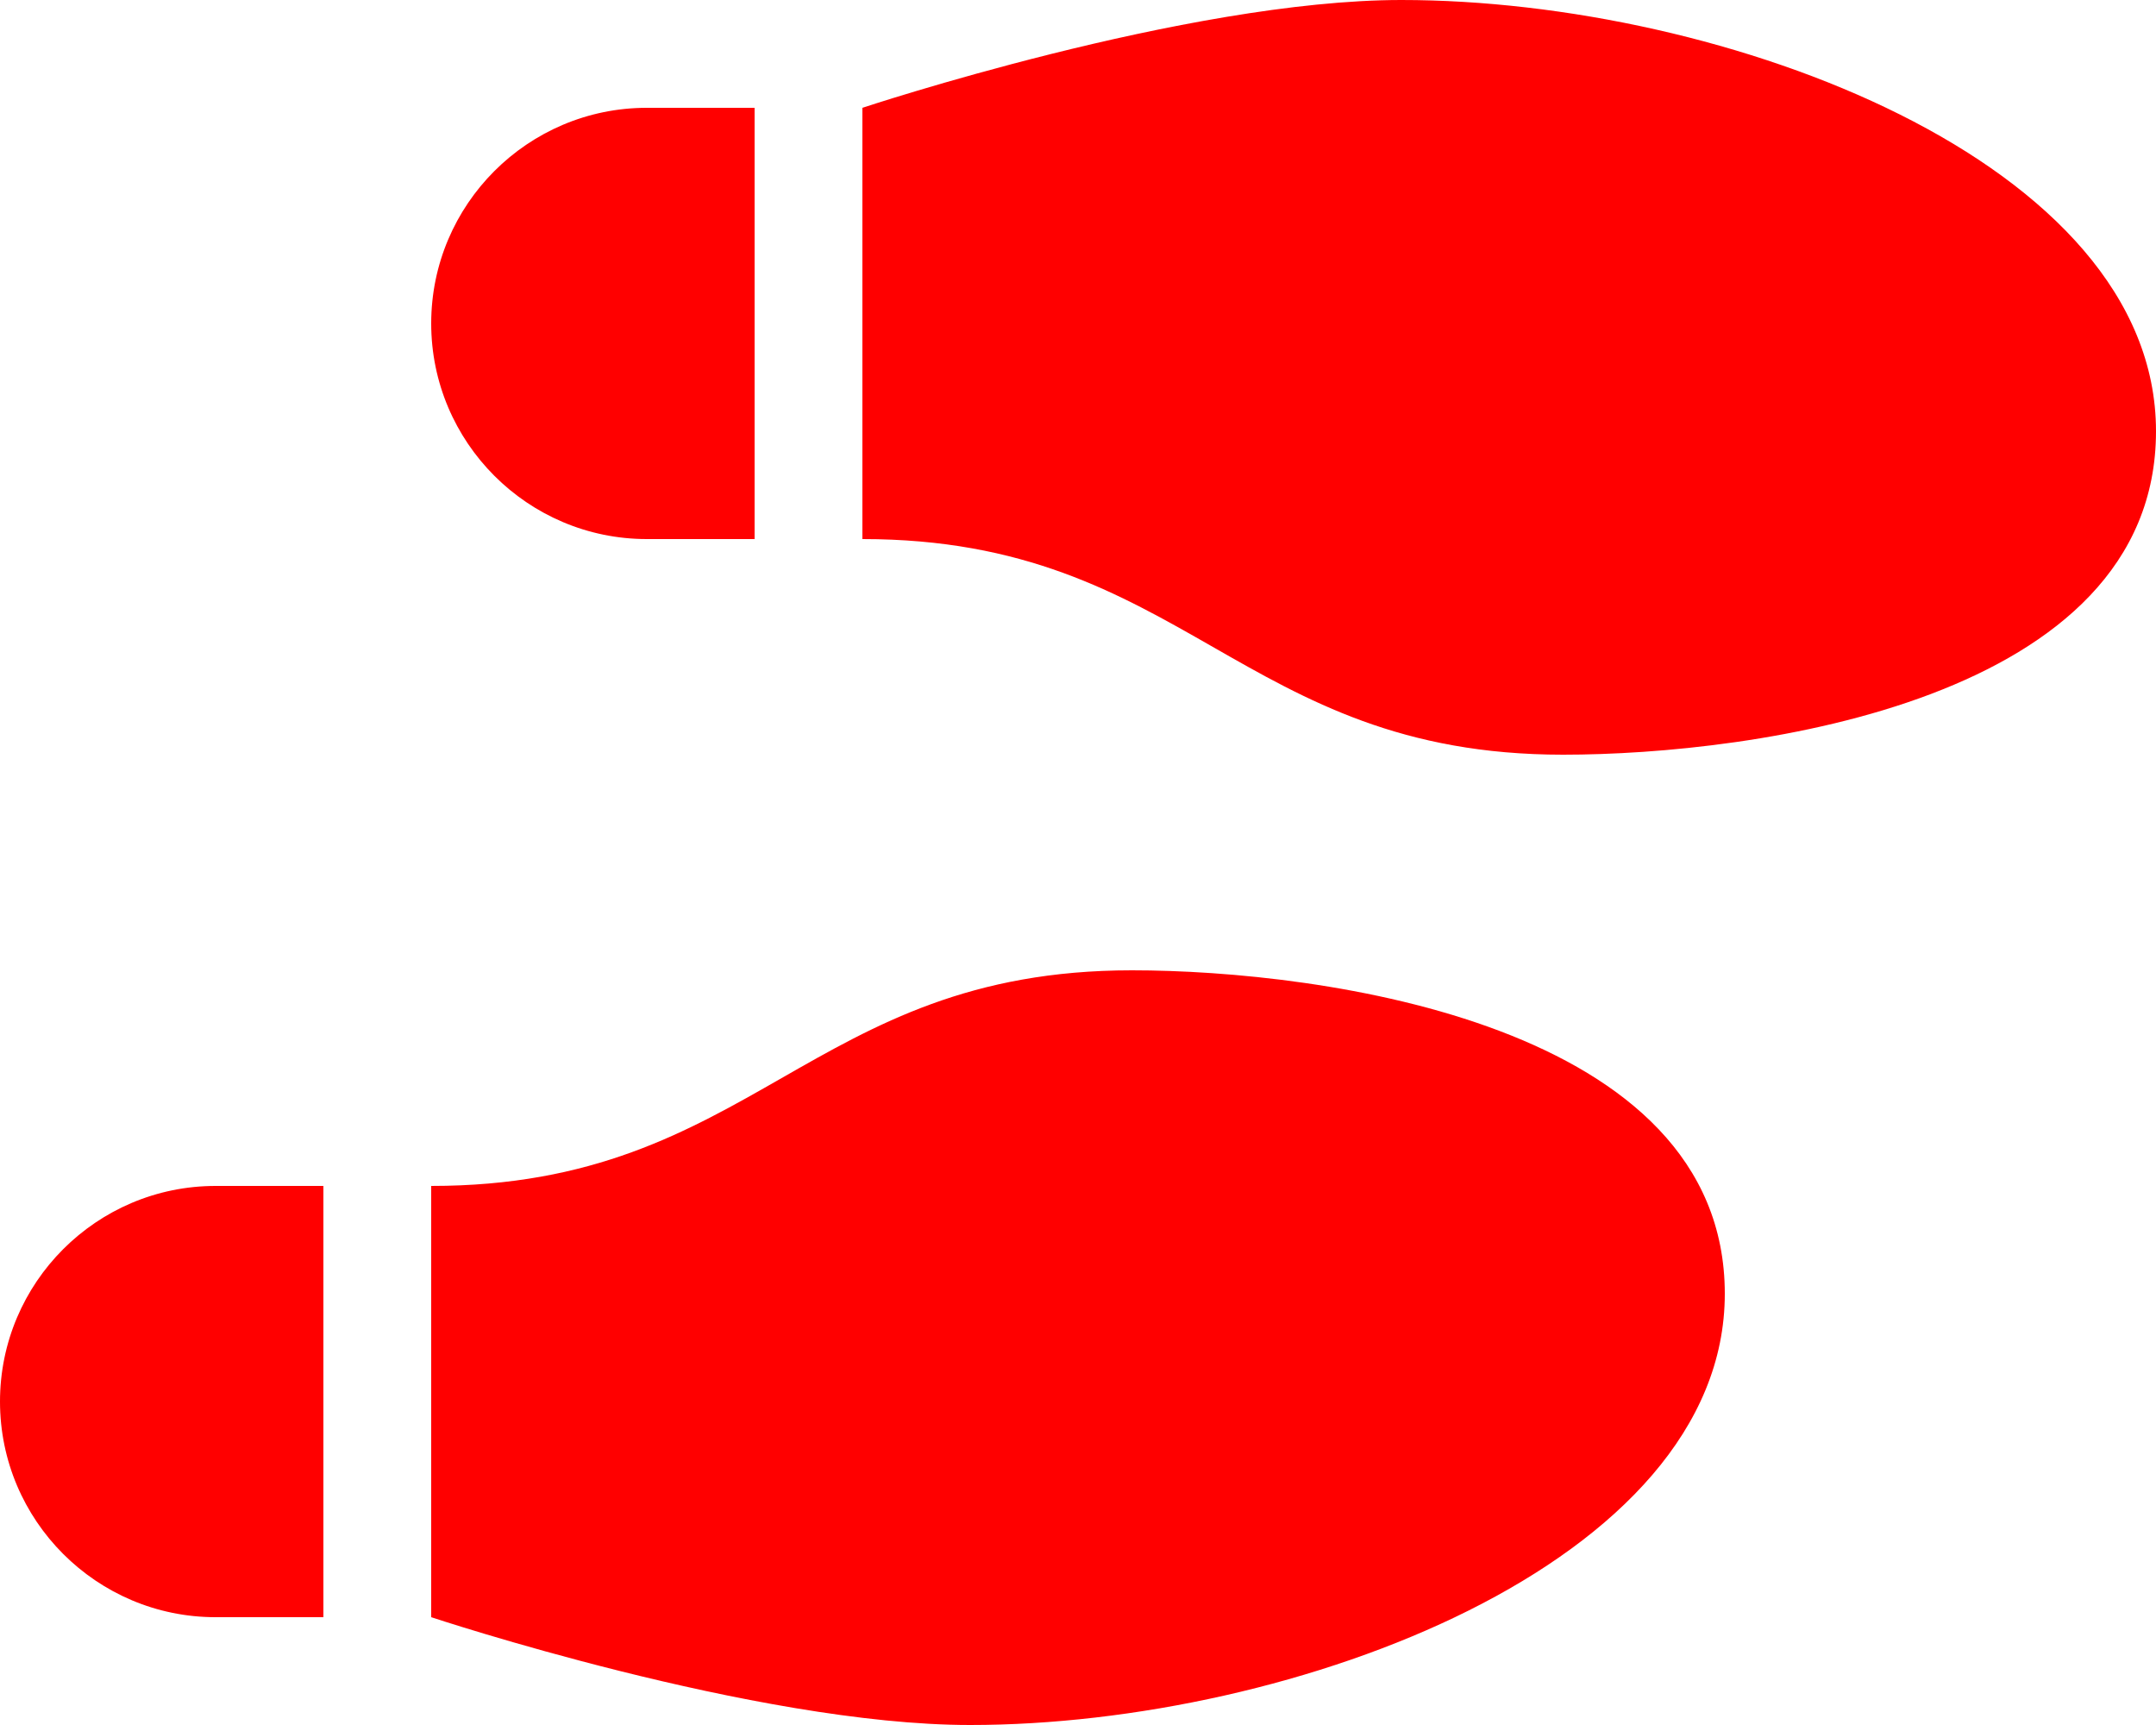 <svg xmlns="http://www.w3.org/2000/svg" viewBox="0 0 640 512"><!--!Font Awesome Free 6.5.2 by @fontawesome - https://fontawesome.com License - https://fontawesome.com/license/free Copyright 2024 Fonticons, Inc.--><path fill="#ff0000" d="M416 0C352.3 0 256 32 256 32V160c48 0 76 16 104 32s56 32 104 32c56.4 0 176-16 176-96S512 0 416 0zM128 96c0 35.3 28.7 64 64 64h32V32H192c-35.3 0-64 28.7-64 64zM288 512c96 0 224-48 224-128s-119.6-96-176-96c-48 0-76 16-104 32s-56 32-104 32V480s96.3 32 160 32zM0 416c0 35.3 28.7 64 64 64H96V352H64c-35.3 0-64 28.7-64 64z"/></svg>